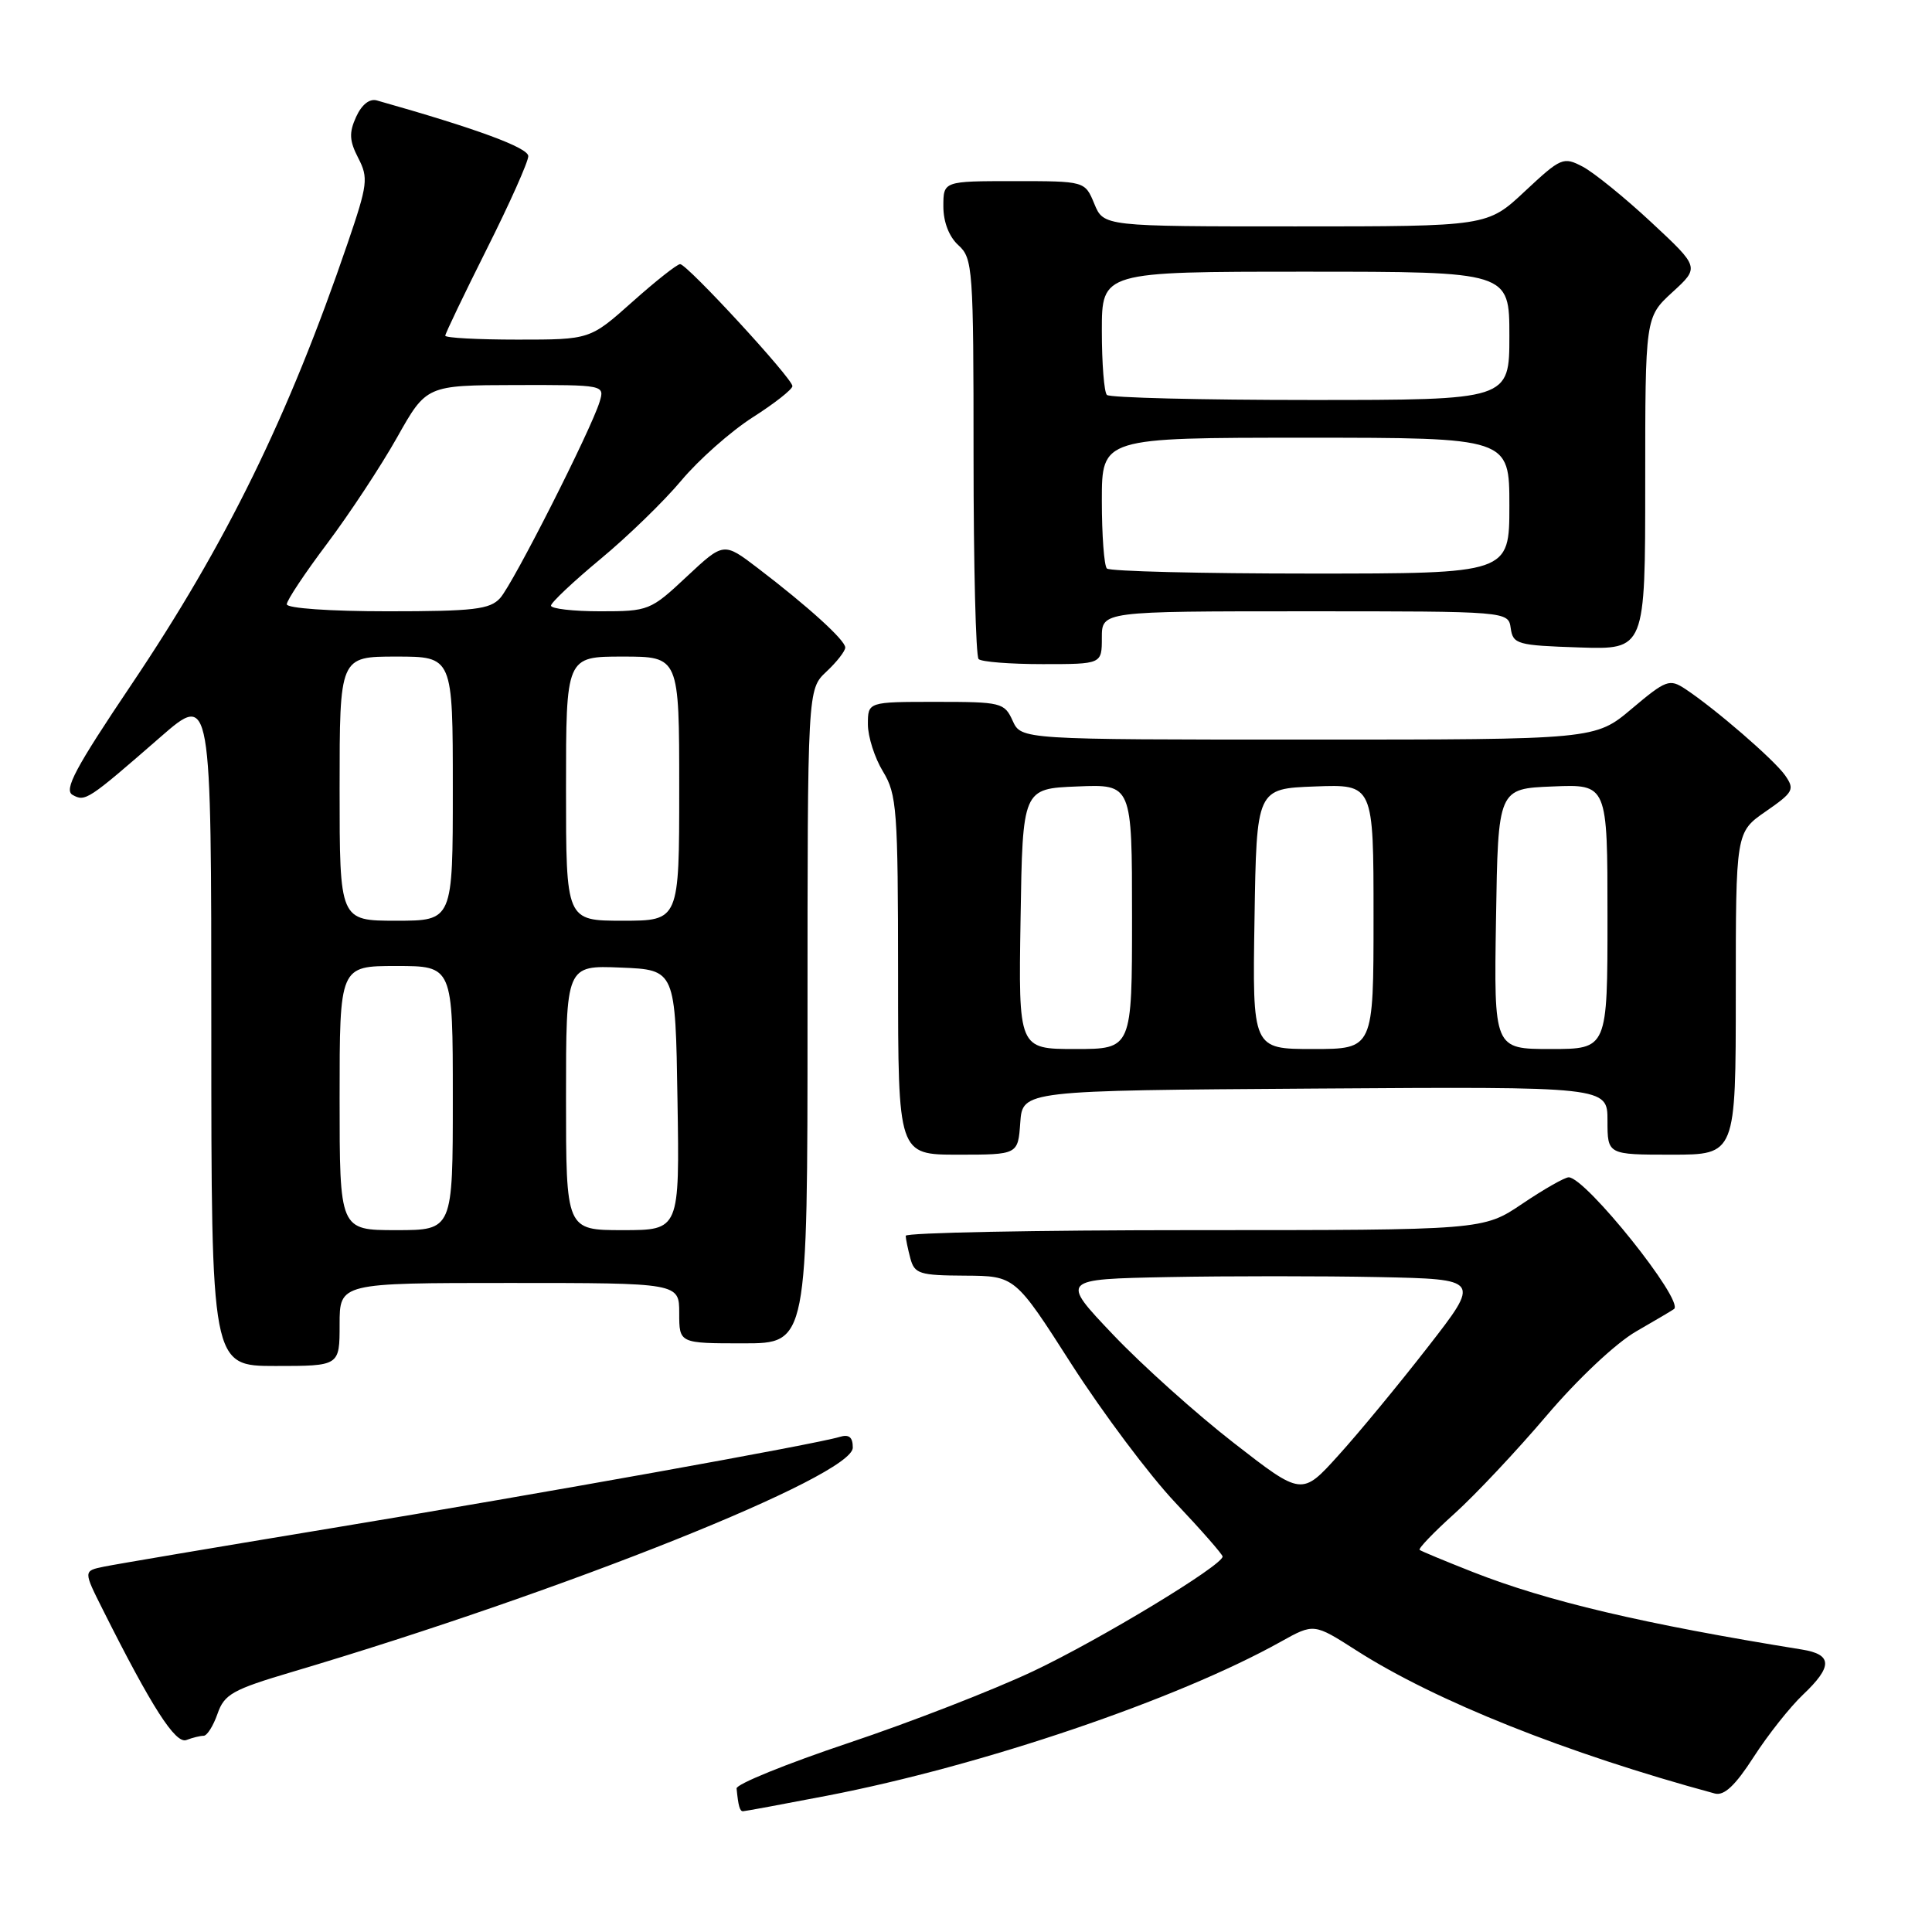<?xml version="1.0" encoding="UTF-8" standalone="no"?>
<!DOCTYPE svg PUBLIC "-//W3C//DTD SVG 1.1//EN" "http://www.w3.org/Graphics/SVG/1.1/DTD/svg11.dtd" >
<svg xmlns="http://www.w3.org/2000/svg" xmlns:xlink="http://www.w3.org/1999/xlink" version="1.1" viewBox="0 0 256 256">
 <g >
 <path fill="currentColor"
d=" M 109.59 237.94 C 130.15 233.97 156.01 225.19 169.72 217.53 C 174.10 215.09 174.10 215.09 179.74 218.70 C 190.22 225.40 207.55 232.32 227.22 237.65 C 228.46 237.98 229.93 236.60 232.37 232.81 C 234.25 229.89 237.19 226.18 238.90 224.56 C 242.86 220.81 242.82 219.22 238.75 218.57 C 217.75 215.18 205.04 212.19 195.13 208.29 C 191.48 206.85 188.32 205.54 188.11 205.37 C 187.90 205.20 189.98 203.03 192.74 200.55 C 195.49 198.07 200.98 192.23 204.93 187.58 C 209.06 182.72 214.11 177.97 216.80 176.42 C 219.39 174.93 221.65 173.59 221.82 173.45 C 223.19 172.35 210.10 156.00 207.86 156.00 C 207.34 156.00 204.58 157.57 201.72 159.50 C 196.53 163.00 196.53 163.00 158.26 163.00 C 137.22 163.00 120.01 163.34 120.01 163.75 C 120.02 164.16 120.30 165.51 120.63 166.75 C 121.18 168.79 121.85 169.00 127.87 169.03 C 134.50 169.07 134.50 169.07 141.99 180.78 C 146.12 187.21 152.30 195.47 155.74 199.11 C 159.19 202.76 162.00 205.97 162.00 206.25 C 162.00 207.42 145.75 217.26 136.91 221.44 C 131.64 223.93 120.61 228.22 112.41 230.96 C 104.21 233.71 97.55 236.41 97.60 236.98 C 97.83 239.30 98.02 240.00 98.45 240.00 C 98.70 240.00 103.71 239.07 109.59 237.94 Z  M 26.98 230.00 C 27.44 230.00 28.26 228.69 28.82 227.09 C 29.72 224.49 30.82 223.88 38.67 221.55 C 74.93 210.79 113.00 195.56 113.00 191.82 C 113.00 190.42 112.50 190.02 111.25 190.40 C 108.03 191.38 71.79 197.89 44.00 202.48 C 28.88 204.98 15.27 207.28 13.77 207.59 C 11.04 208.15 11.04 208.15 13.64 213.32 C 20.10 226.20 23.25 231.12 24.70 230.56 C 25.51 230.25 26.53 230.00 26.98 230.00 Z  M 45.00 175.50 C 45.00 170.00 45.00 170.00 67.50 170.00 C 90.00 170.00 90.00 170.00 90.00 174.00 C 90.00 178.00 90.00 178.00 98.50 178.00 C 107.00 178.00 107.00 178.00 107.00 134.67 C 107.00 91.35 107.00 91.35 109.50 89.00 C 110.88 87.71 112.00 86.27 112.00 85.80 C 112.00 84.83 107.10 80.38 100.39 75.26 C 95.89 71.83 95.89 71.83 90.99 76.41 C 86.20 80.90 85.94 81.00 79.54 81.00 C 75.94 81.00 73.01 80.66 73.01 80.25 C 73.02 79.84 75.97 77.06 79.57 74.07 C 83.17 71.09 87.99 66.41 90.28 63.67 C 92.57 60.93 96.82 57.17 99.72 55.31 C 102.63 53.46 105.00 51.59 105.00 51.16 C 105.00 50.14 91.05 35.00 90.12 35.00 C 89.72 35.00 86.87 37.25 83.79 40.00 C 78.18 45.00 78.18 45.00 68.59 45.00 C 63.32 45.00 59.00 44.77 59.00 44.48 C 59.00 44.20 61.48 39.03 64.50 33.00 C 67.53 26.97 70.00 21.43 70.00 20.69 C 70.00 19.57 63.17 17.05 49.94 13.31 C 48.97 13.03 47.93 13.86 47.19 15.48 C 46.23 17.59 46.29 18.65 47.47 20.94 C 48.83 23.57 48.72 24.44 46.09 32.15 C 38.21 55.23 29.99 72.01 17.40 90.73 C 9.97 101.78 8.43 104.66 9.62 105.33 C 11.30 106.26 11.63 106.05 21.25 97.67 C 28.00 91.79 28.00 91.79 28.00 136.40 C 28.00 181.00 28.00 181.00 36.50 181.00 C 45.00 181.00 45.00 181.00 45.00 175.50 Z  M 135.19 148.75 C 135.50 144.50 135.50 144.50 174.25 144.24 C 213.00 143.98 213.00 143.98 213.00 148.49 C 213.00 153.00 213.00 153.00 221.50 153.00 C 230.00 153.00 230.00 153.00 230.00 131.64 C 230.00 110.27 230.00 110.27 233.97 107.52 C 237.65 104.97 237.84 104.61 236.53 102.73 C 235.07 100.66 227.27 93.91 223.29 91.28 C 221.22 89.92 220.75 90.09 216.22 93.91 C 211.37 98.00 211.37 98.00 173.35 98.00 C 135.32 98.00 135.32 98.00 134.18 95.50 C 133.09 93.10 132.67 93.00 124.02 93.00 C 115.00 93.00 115.00 93.00 115.00 95.98 C 115.00 97.61 115.90 100.43 117.00 102.23 C 118.84 105.25 118.99 107.28 119.00 129.25 C 119.00 153.00 119.00 153.00 126.94 153.00 C 134.89 153.00 134.89 153.00 135.19 148.75 Z  M 146.00 84.50 C 146.00 81.00 146.00 81.00 172.93 81.00 C 199.86 81.00 199.86 81.00 200.18 83.25 C 200.48 85.36 201.04 85.52 209.25 85.79 C 218.00 86.08 218.00 86.08 218.00 64.05 C 218.00 42.03 218.00 42.03 221.60 38.72 C 225.21 35.42 225.21 35.42 218.81 29.46 C 215.29 26.18 211.20 22.87 209.73 22.09 C 207.15 20.74 206.85 20.87 202.06 25.34 C 197.09 30.00 197.09 30.00 171.66 30.00 C 146.24 30.00 146.24 30.00 145.00 27.00 C 143.76 24.00 143.76 24.00 134.38 24.00 C 125.00 24.00 125.00 24.00 125.00 27.35 C 125.00 29.42 125.76 31.38 127.00 32.50 C 128.90 34.22 129.00 35.58 129.00 60.49 C 129.00 74.89 129.30 86.97 129.67 87.33 C 130.03 87.70 133.86 88.00 138.17 88.00 C 146.00 88.00 146.00 88.00 146.00 84.50 Z  M 163.50 191.21 C 158.55 187.37 151.35 180.91 147.50 176.86 C 140.50 169.50 140.50 169.50 154.81 169.22 C 162.68 169.07 175.21 169.07 182.66 169.22 C 196.19 169.50 196.19 169.50 189.19 178.50 C 185.34 183.45 180.01 189.91 177.34 192.85 C 172.50 198.21 172.50 198.21 163.50 191.21 Z  M 45.00 145.50 C 45.00 128.00 45.00 128.00 52.50 128.00 C 60.00 128.00 60.00 128.00 60.00 145.50 C 60.00 163.00 60.00 163.00 52.50 163.00 C 45.00 163.00 45.00 163.00 45.00 145.50 Z  M 75.00 145.46 C 75.00 127.91 75.00 127.91 82.25 128.21 C 89.50 128.50 89.50 128.50 89.77 145.75 C 90.05 163.00 90.05 163.00 82.52 163.00 C 75.00 163.00 75.00 163.00 75.00 145.46 Z  M 45.00 104.50 C 45.00 87.00 45.00 87.00 52.50 87.00 C 60.00 87.00 60.00 87.00 60.00 104.50 C 60.00 122.00 60.00 122.00 52.50 122.00 C 45.00 122.00 45.00 122.00 45.00 104.50 Z  M 75.00 104.50 C 75.00 87.00 75.00 87.00 82.50 87.00 C 90.00 87.00 90.00 87.00 90.00 104.50 C 90.00 122.00 90.00 122.00 82.50 122.00 C 75.00 122.00 75.00 122.00 75.00 104.50 Z  M 38.00 80.07 C 38.00 79.55 40.41 75.93 43.36 72.01 C 46.30 68.09 50.47 61.77 52.61 57.97 C 56.50 51.05 56.50 51.05 68.32 51.02 C 80.11 51.00 80.13 51.00 79.45 53.25 C 78.31 56.97 67.98 77.37 66.27 79.25 C 64.92 80.75 62.78 81.00 51.35 81.00 C 43.74 81.00 38.00 80.60 38.00 80.07 Z  M 135.23 121.75 C 135.50 104.50 135.50 104.50 142.75 104.21 C 150.00 103.91 150.00 103.91 150.00 121.46 C 150.00 139.00 150.00 139.00 142.48 139.00 C 134.95 139.00 134.95 139.00 135.23 121.75 Z  M 166.23 121.75 C 166.50 104.50 166.50 104.50 174.25 104.21 C 182.00 103.92 182.00 103.92 182.00 121.46 C 182.00 139.00 182.00 139.00 173.98 139.00 C 165.95 139.00 165.95 139.00 166.23 121.75 Z  M 198.23 121.75 C 198.50 104.50 198.50 104.50 205.75 104.21 C 213.00 103.91 213.00 103.91 213.00 121.46 C 213.00 139.00 213.00 139.00 205.48 139.00 C 197.95 139.00 197.95 139.00 198.23 121.75 Z  M 146.67 75.33 C 146.30 74.97 146.00 70.92 146.00 66.33 C 146.00 58.00 146.00 58.00 173.00 58.00 C 200.00 58.00 200.00 58.00 200.00 67.00 C 200.00 76.00 200.00 76.00 173.67 76.00 C 159.18 76.00 147.03 75.70 146.67 75.33 Z  M 146.67 52.33 C 146.30 51.97 146.00 48.14 146.00 43.83 C 146.00 36.00 146.00 36.00 173.00 36.00 C 200.00 36.00 200.00 36.00 200.00 44.50 C 200.00 53.00 200.00 53.00 173.67 53.00 C 159.18 53.00 147.03 52.70 146.67 52.33 Z "/>
</g>
</svg>